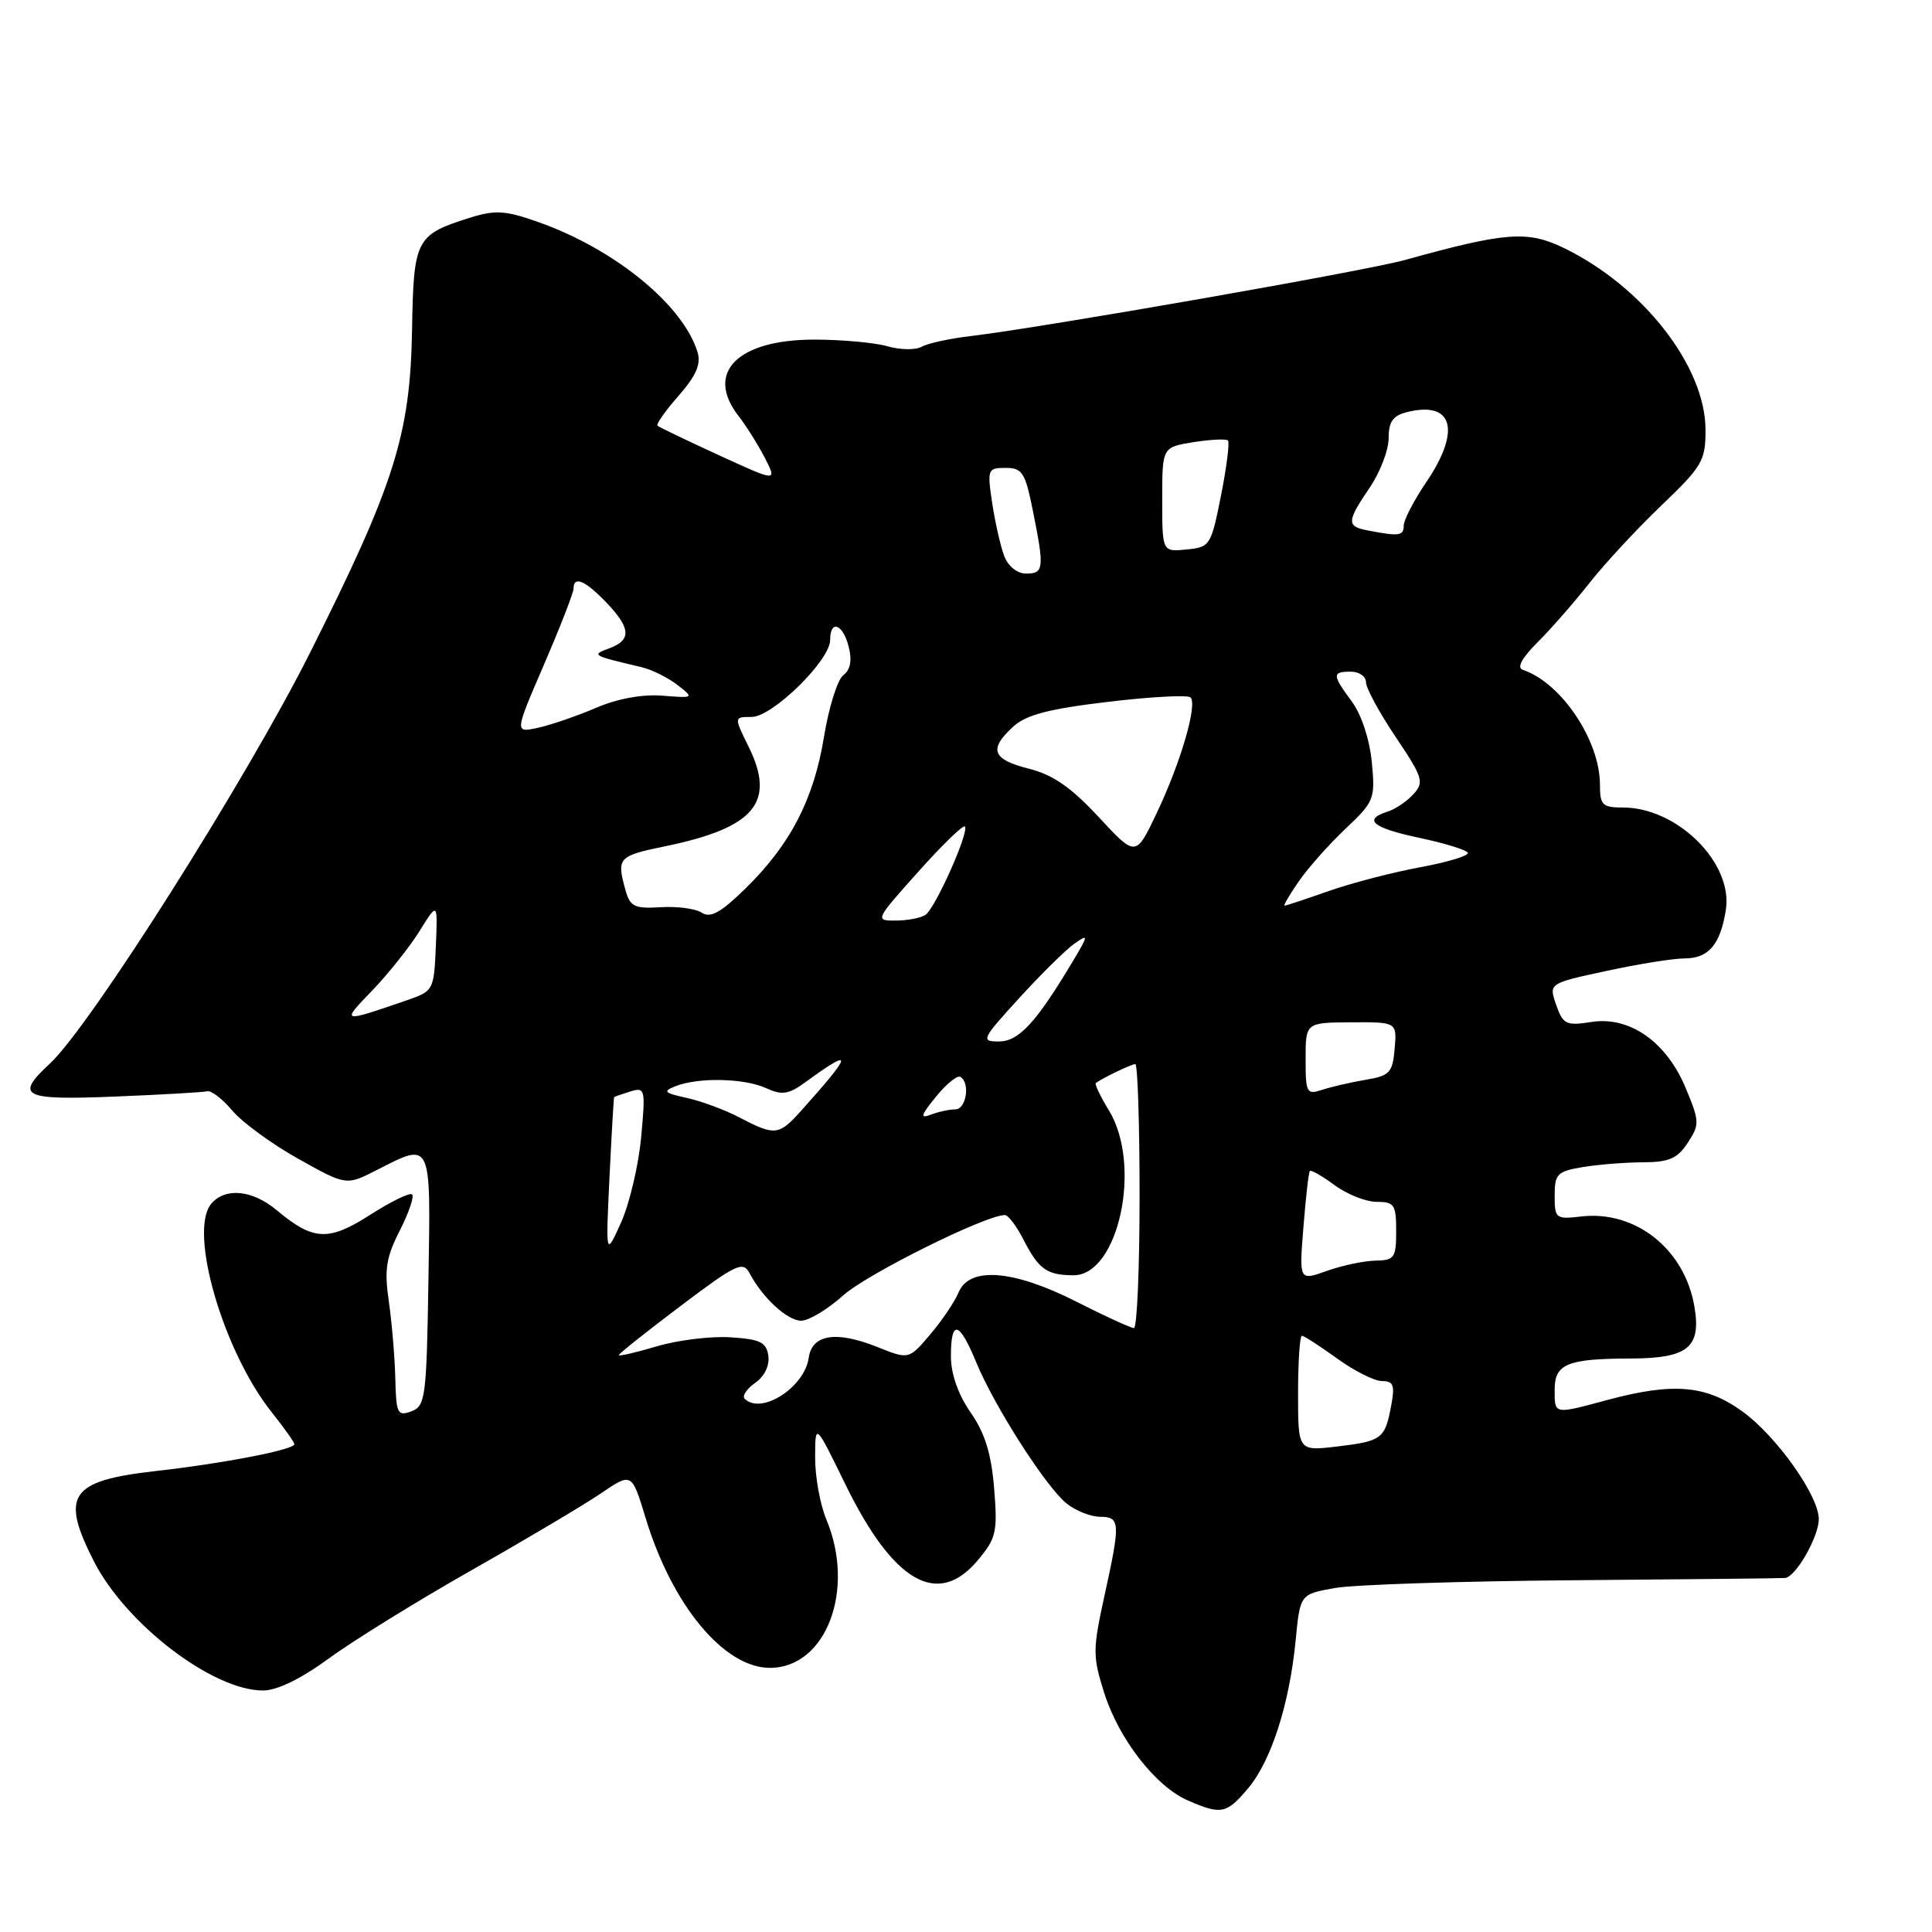 <?xml version="1.0" encoding="UTF-8" standalone="no"?>
<!DOCTYPE svg PUBLIC "-//W3C//DTD SVG 1.1//EN" "http://www.w3.org/Graphics/SVG/1.1/DTD/svg11.dtd" >
<svg xmlns="http://www.w3.org/2000/svg" xmlns:xlink="http://www.w3.org/1999/xlink" version="1.1" viewBox="0 0 256 256">
 <g >
 <path fill="currentColor"
d=" M 165.39 236.95 C 168.44 233.32 170.86 225.79 171.68 217.37 C 172.27 211.24 172.27 211.24 176.88 210.42 C 179.42 209.97 193.65 209.51 208.50 209.39 C 223.35 209.27 235.97 209.14 236.53 209.09 C 237.94 208.97 241.00 203.63 241.00 201.29 C 241.00 198.19 235.41 190.31 230.90 187.04 C 226.06 183.53 221.72 183.16 213.00 185.50 C 205.83 187.43 206.00 187.46 206.00 184.12 C 206.00 180.72 207.69 180.03 216.06 180.01 C 223.66 179.99 225.44 178.55 224.52 173.14 C 223.24 165.54 216.73 160.35 209.52 161.19 C 206.15 161.58 206.00 161.47 206.00 158.43 C 206.00 155.55 206.34 155.21 209.75 154.64 C 211.81 154.30 215.40 154.02 217.73 154.01 C 221.15 154.00 222.27 153.51 223.63 151.43 C 225.22 149.01 225.21 148.61 223.38 144.21 C 220.83 138.05 215.93 134.61 210.85 135.42 C 207.51 135.94 207.11 135.75 206.20 133.14 C 205.21 130.30 205.21 130.30 212.88 128.65 C 217.09 127.74 221.72 127.00 223.15 127.00 C 226.39 127.00 227.93 125.22 228.68 120.60 C 229.69 114.39 222.28 107.00 215.05 107.00 C 212.32 107.00 212.00 106.68 212.00 103.97 C 212.00 98.10 206.87 90.46 201.79 88.76 C 200.95 88.48 201.62 87.23 203.73 85.11 C 205.51 83.34 208.62 79.78 210.66 77.19 C 212.69 74.61 216.98 70.00 220.18 66.94 C 225.57 61.78 226.00 61.04 225.99 56.94 C 225.97 48.54 217.70 37.94 207.20 32.85 C 202.39 30.53 199.53 30.74 186.16 34.45 C 180.86 35.92 138.08 43.41 128.55 44.54 C 125.83 44.86 122.94 45.49 122.14 45.94 C 121.33 46.40 119.28 46.37 117.59 45.88 C 115.90 45.40 111.53 45.00 107.89 45.00 C 97.71 45.00 93.38 49.37 97.86 55.12 C 98.88 56.43 100.45 58.93 101.35 60.68 C 102.98 63.86 102.98 63.86 95.24 60.31 C 90.98 58.35 87.33 56.60 87.12 56.41 C 86.91 56.22 88.16 54.44 89.91 52.45 C 92.24 49.79 92.91 48.26 92.43 46.67 C 90.53 40.43 81.50 33.03 71.37 29.44 C 67.01 27.89 65.65 27.80 62.37 28.82 C 55.09 31.09 54.80 31.64 54.60 43.69 C 54.36 57.60 52.29 64.16 41.08 86.49 C 32.66 103.27 11.93 136.01 6.62 140.92 C 1.91 145.28 2.95 145.80 15.25 145.30 C 21.44 145.05 26.93 144.73 27.46 144.60 C 28.00 144.47 29.50 145.63 30.80 147.18 C 32.11 148.73 36.04 151.60 39.53 153.55 C 45.88 157.10 45.88 157.10 49.90 155.05 C 57.25 151.30 57.08 150.95 56.77 169.64 C 56.52 185.23 56.37 186.32 54.50 187.01 C 52.67 187.69 52.49 187.31 52.38 182.63 C 52.31 179.81 51.92 175.22 51.52 172.43 C 50.91 168.23 51.16 166.62 52.96 163.08 C 54.16 160.73 54.90 158.57 54.61 158.27 C 54.32 157.98 51.83 159.19 49.08 160.95 C 43.53 164.51 41.52 164.42 36.67 160.36 C 33.44 157.66 29.82 157.31 27.98 159.52 C 24.95 163.18 29.59 179.13 36.05 187.19 C 37.67 189.22 39.00 191.10 39.00 191.37 C 39.00 192.09 29.56 193.92 20.72 194.91 C 9.28 196.20 7.97 198.07 12.41 206.82 C 16.65 215.18 28.17 224.00 34.85 224.00 C 36.72 224.00 39.89 222.45 43.64 219.71 C 46.86 217.35 55.35 212.11 62.50 208.05 C 69.65 204.00 77.35 199.42 79.61 197.89 C 83.71 195.10 83.71 195.10 85.54 201.12 C 89.04 212.68 95.93 221.00 102.02 221.00 C 109.46 221.00 113.39 210.66 109.50 201.35 C 108.67 199.37 108.00 195.67 108.01 193.13 C 108.02 188.50 108.02 188.50 112.00 196.65 C 118.35 209.66 124.24 213.07 129.53 206.78 C 132.01 203.83 132.20 203.03 131.73 197.25 C 131.36 192.64 130.52 189.91 128.61 187.16 C 126.95 184.76 126.00 182.05 126.00 179.70 C 126.00 174.77 127.10 175.04 129.35 180.50 C 131.75 186.34 138.59 197.02 141.34 199.23 C 142.53 200.18 144.51 200.97 145.75 200.98 C 148.45 201.00 148.49 201.70 146.33 211.52 C 144.79 218.57 144.78 219.48 146.31 224.30 C 148.25 230.45 153.12 236.71 157.42 238.58 C 161.82 240.50 162.52 240.35 165.39 236.95 Z  M 172.00 184.64 C 172.00 180.44 172.23 177.00 172.51 177.00 C 172.79 177.00 174.88 178.35 177.16 180.00 C 179.44 181.65 182.12 183.00 183.13 183.00 C 184.64 183.00 184.85 183.55 184.34 186.25 C 183.52 190.66 183.12 190.96 177.17 191.67 C 172.00 192.28 172.00 192.28 172.00 184.64 Z  M 98.67 185.34 C 98.31 184.98 98.94 184.03 100.06 183.24 C 101.30 182.38 101.99 180.95 101.81 179.65 C 101.55 177.85 100.73 177.45 96.80 177.20 C 94.21 177.03 89.82 177.57 87.05 178.39 C 84.27 179.22 82.00 179.74 82.00 179.56 C 82.00 179.37 85.68 176.44 90.18 173.05 C 97.53 167.50 98.45 167.06 99.31 168.69 C 101.07 172.00 104.33 175.00 106.17 175.00 C 107.17 175.00 109.68 173.49 111.75 171.63 C 114.91 168.80 130.60 161.00 133.15 161.00 C 133.59 161.00 134.70 162.46 135.61 164.25 C 137.64 168.20 138.70 168.96 142.23 168.98 C 148.21 169.02 151.37 154.39 146.94 147.14 C 145.81 145.29 145.03 143.66 145.20 143.52 C 145.91 142.93 149.92 141.00 150.43 141.00 C 150.75 141.00 151.00 148.88 151.00 158.50 C 151.00 168.12 150.66 175.99 150.25 175.98 C 149.84 175.97 146.41 174.40 142.63 172.48 C 134.27 168.24 128.45 167.79 127.02 171.25 C 126.50 172.49 124.81 175.00 123.25 176.83 C 120.43 180.15 120.43 180.15 116.29 178.50 C 110.80 176.30 107.60 176.80 107.16 179.91 C 106.60 183.85 100.86 187.52 98.67 185.34 Z  M 172.71 162.61 C 173.02 158.70 173.40 155.35 173.56 155.16 C 173.72 154.98 175.19 155.82 176.84 157.04 C 178.48 158.25 180.99 159.25 182.41 159.25 C 184.75 159.25 185.00 159.62 185.00 163.12 C 185.00 166.67 184.77 167.00 182.25 167.04 C 180.74 167.07 177.84 167.68 175.82 168.40 C 172.14 169.72 172.14 169.72 172.71 162.61 Z  M 80.76 156.00 C 81.04 150.22 81.32 145.44 81.38 145.37 C 81.45 145.31 82.42 144.97 83.54 144.62 C 85.49 144.03 85.55 144.29 84.95 150.75 C 84.60 154.46 83.40 159.53 82.29 162.00 C 80.26 166.50 80.26 166.50 80.76 156.00 Z  M 98.00 148.08 C 96.08 147.07 92.92 145.90 91.00 145.48 C 88.00 144.82 87.78 144.61 89.50 143.93 C 92.53 142.73 98.59 142.86 101.48 144.17 C 103.64 145.16 104.48 145.03 106.77 143.36 C 113.18 138.69 113.04 139.51 106.09 147.25 C 103.21 150.46 102.66 150.52 98.00 148.08 Z  M 124.01 145.33 C 125.38 143.64 126.84 142.45 127.25 142.69 C 128.59 143.46 128.04 147.00 126.58 147.00 C 125.80 147.00 124.34 147.31 123.34 147.70 C 121.87 148.26 122.00 147.81 124.01 145.33 Z  M 173.00 140.32 C 173.00 135.50 173.00 135.50 179.05 135.46 C 185.10 135.43 185.10 135.43 184.80 138.95 C 184.53 142.12 184.15 142.54 181.00 143.07 C 179.07 143.39 176.49 143.99 175.25 144.39 C 173.13 145.09 173.00 144.87 173.00 140.32 Z  M 135.05 132.25 C 137.93 129.09 141.22 125.85 142.35 125.05 C 144.28 123.69 144.26 123.85 142.05 127.55 C 137.26 135.54 134.98 138.00 132.35 138.00 C 129.93 138.00 130.07 137.71 135.05 132.25 Z  M 49.35 131.22 C 51.46 129.02 54.28 125.48 55.60 123.36 C 58.00 119.50 58.00 119.50 57.75 125.40 C 57.51 131.18 57.42 131.33 54.00 132.51 C 45.12 135.56 45.16 135.57 49.35 131.22 Z  M 93.00 120.94 C 92.17 120.40 89.72 120.07 87.54 120.21 C 84.08 120.42 83.49 120.14 82.89 117.98 C 81.68 113.64 81.88 113.42 88.21 112.12 C 100.04 109.67 102.84 106.29 99.17 98.89 C 97.25 95.00 97.25 95.00 99.59 95.00 C 102.35 95.00 110.00 87.50 110.00 84.80 C 110.00 82.04 111.70 82.67 112.46 85.71 C 112.92 87.53 112.68 88.76 111.75 89.46 C 110.98 90.03 109.83 93.69 109.19 97.60 C 107.83 105.92 104.75 111.88 98.80 117.71 C 95.52 120.92 94.14 121.69 93.00 120.94 Z  M 121.65 115.54 C 124.82 111.99 127.61 109.28 127.85 109.51 C 128.48 110.15 123.92 120.39 122.62 121.23 C 122.01 121.64 120.23 121.98 118.69 121.98 C 115.91 122.00 115.95 121.91 121.65 115.54 Z  M 172.12 116.75 C 173.36 114.96 176.15 111.83 178.32 109.78 C 182.10 106.21 182.24 105.86 181.77 100.97 C 181.48 97.98 180.40 94.68 179.14 92.98 C 176.50 89.41 176.49 89.00 179.00 89.00 C 180.10 89.00 181.00 89.63 181.00 90.40 C 181.00 91.17 182.77 94.43 184.93 97.65 C 188.54 103.01 188.73 103.64 187.30 105.22 C 186.44 106.17 184.90 107.22 183.87 107.54 C 180.54 108.60 181.87 109.70 188.03 111.01 C 191.35 111.71 194.25 112.60 194.49 112.98 C 194.72 113.36 191.92 114.22 188.26 114.90 C 184.59 115.57 179.12 117.00 176.08 118.06 C 173.05 119.13 170.41 120.00 170.22 120.00 C 170.02 120.00 170.88 118.54 172.12 116.75 Z  M 145.57 108.25 C 141.92 104.32 139.52 102.66 136.32 101.85 C 131.46 100.63 130.97 99.29 134.25 96.29 C 135.96 94.72 138.96 93.93 146.80 93.00 C 152.46 92.32 157.39 92.06 157.75 92.41 C 158.70 93.36 156.43 101.11 153.25 107.78 C 150.50 113.57 150.50 113.57 145.57 108.25 Z  M 72.09 88.04 C 74.24 83.05 76.00 78.53 76.00 77.98 C 76.00 76.26 77.54 76.92 80.31 79.80 C 83.59 83.22 83.70 84.80 80.77 85.89 C 78.31 86.80 78.39 86.84 85.00 88.40 C 86.38 88.73 88.51 89.79 89.75 90.75 C 92.00 92.50 91.98 92.51 87.75 92.18 C 85.09 91.97 81.80 92.58 78.96 93.80 C 76.46 94.87 73.01 96.06 71.30 96.43 C 68.17 97.12 68.17 97.12 72.09 88.04 Z  M 133.06 73.66 C 132.57 72.37 131.86 69.22 131.47 66.66 C 130.80 62.18 130.87 62.00 133.25 62.00 C 135.46 62.00 135.85 62.61 136.86 67.67 C 138.40 75.31 138.32 76.00 135.98 76.00 C 134.77 76.00 133.59 75.05 133.06 73.66 Z  M 154.00 66.19 C 154.00 59.26 154.00 59.26 158.13 58.59 C 160.41 58.23 162.47 58.13 162.71 58.37 C 162.95 58.62 162.54 61.89 161.79 65.66 C 160.47 72.30 160.34 72.51 157.22 72.81 C 154.00 73.13 154.00 73.13 154.00 66.19 Z  M 181.25 70.29 C 178.40 69.75 178.43 69.12 181.50 64.60 C 182.88 62.57 184.00 59.63 184.00 58.06 C 184.00 55.89 184.57 55.07 186.42 54.61 C 192.55 53.07 193.64 57.03 188.98 63.90 C 187.34 66.32 186.00 68.91 186.00 69.65 C 186.00 71.01 185.39 71.09 181.25 70.29 Z "/>
</g>
</svg>